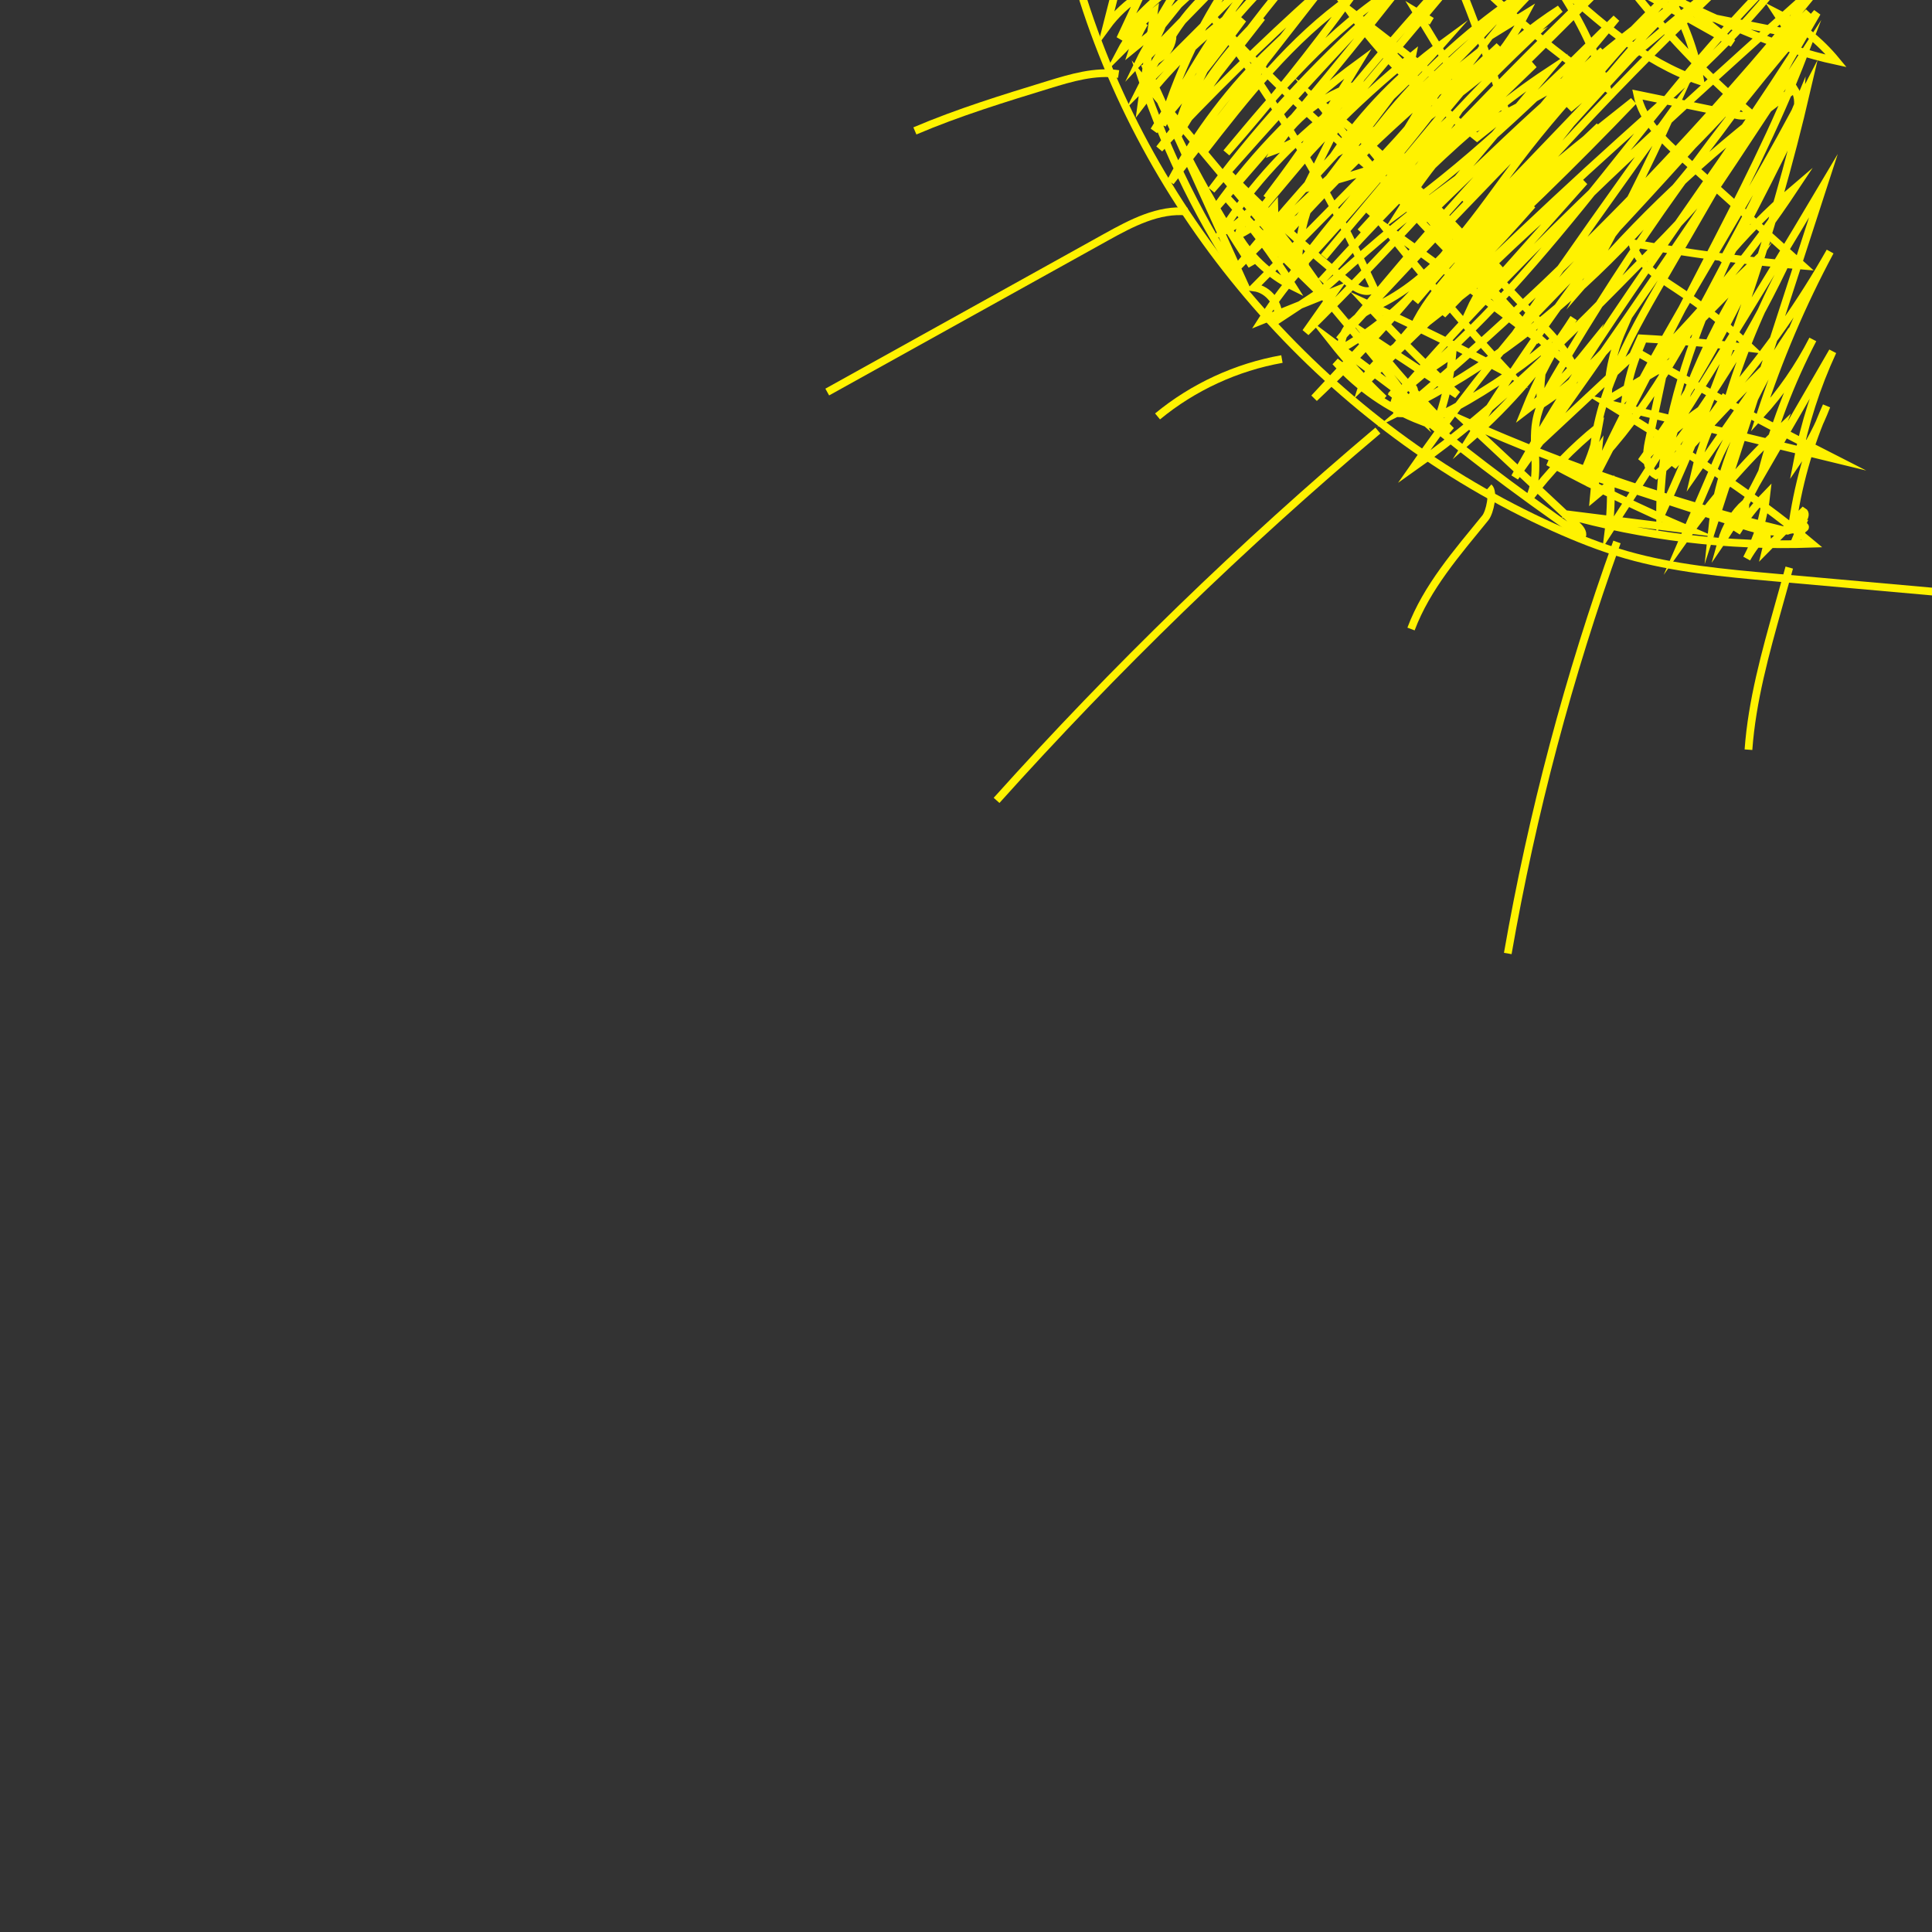 <?xml version="1.0" encoding="utf-8"?>
<!-- Generator: Adobe Illustrator 24.0.3, SVG Export Plug-In . SVG Version: 6.00 Build 0)  -->
<svg version="1.1" id="Layer_1" xmlns="http://www.w3.org/2000/svg" xmlns:xlink="http://www.w3.org/1999/xlink" x="0px" y="0px"
	 viewBox="0 0 500 500" style="enable-background:new 0 0 500 500;" xml:space="preserve">
<rect x="0" y="0" width="500" height="500" fill="#333333" stroke="none"/>
<style type="text/css">
	.st0{fill:none;stroke:#FFF200;stroke-width:2;stroke-miterlimit:10;}
</style>
<path class="st0" d="M289.5,19.16c-6.1-0.87-12.23,0.95-18.13,2.76C259.7,25.5,248,29.09,236.77,33.88"/>
<path class="st0" d="M307.25,54.76c-7.4-0.75-14.44,2.98-20.95,6.59c-24.07,13.37-48.14,26.74-72.21,40.11"/>
<path class="st0" d="M331.76,92.92c-11.77,2.08-22.97,7.25-32.19,14.85"/>
<path class="st0" d="M356.6,111.43c-35.05,29.58-68.06,61.58-98.69,95.71"/>
<path class="st0" d="M385.31,126.11c1.38,1.22,0.27,6.46-0.89,7.89c-7.31,9-15.17,17.93-19.25,28.79"/>
<path class="st0" d="M418.47,140.26c-12.48,34.59-21.94,70.27-28.26,106.5"/>
<path class="st0" d="M463.06,146.89c-0.92,3.29-1.84,6.58-2.76,9.87c-3.43,12.24-6.88,24.58-7.8,37.26"/>
<path class="st0" d="M501.9,153.26c-14.3-1.28-28.6-2.55-42.9-3.83c-12.82-1.15-25.74-2.31-38.11-5.85
	c-6.48-1.86-12.75-4.35-18.89-7.12C344.7,110.62,299.31,59.63,280.28-0.26"/>
<path class="st0" d="M288.89-2.99c-0.85,3.32-1.69,6.63-2.54,9.95c2.39-3.28,5.41-6.11,8.85-8.27c-1.77,3.79-3.54,7.58-5.31,11.37
	c4.42-6.06,9.95-11.3,16.24-15.38c-3.21,5.38-6.42,10.76-9.63,16.14c7.02-9.44,16.28-17.19,26.8-22.44
	c-10.06,13.12-17.73,28.09-22.49,43.92c7.89-15.52,17.51-30.16,28.61-43.56c-11.42,11.41-22.83,22.83-34.25,34.24
	c2.43-4.83,5.21-9.49,8.31-13.92c-0.02,2.29-1.22,4.54-3.11,5.83c3.36-7.37,8.49-13.92,14.85-18.93
	c-6.01,6.16-12.02,12.31-18.04,18.47c0.43-2.99,1.73-5.85,3.7-8.15c-1.34,3.53-3.39,6.79-5.99,9.54c1.61-3.35,3.61-6.52,5.94-9.41
	c-2.55,2.09-5.11,4.17-7.66,6.26c0.74-2.35,1.75-4.61,3.01-6.72c-1.86,2.77-4,5.36-6.37,7.71c2.15-4.11,5.18-7.75,8.83-10.6
	c-1.07,7.94-2.14,15.87-3.21,23.81c6.47-8.51,14.11-16.12,22.64-22.56c-4.31,9.23-8.63,18.47-12.94,27.7
	c3.12-10.22,8.87-19.62,16.55-27.05c-7.28,9.92-14.97,19.54-23.02,28.84c10.06-16.91,22.6-32.35,37.08-45.68
	c0.15,3.79-2.44,7.08-4.84,10.02c-9.77,11.97-18.68,24.64-26.65,37.87c5.23-11.85,12.87-22.63,22.32-31.49
	c-8.84,11.33-17.69,22.66-26.53,33.99c13.02-14.01,26.69-27.43,40.95-40.18c-12.69,16.24-25.37,32.48-38.06,48.72
	c6.85-12.82,15.75-24.55,26.27-34.58c-5.29,9.58-11.35,18.73-18.11,27.34c11.45-14.72,23.14-29.68,38.42-40.39
	c-10.07,13.87-20.78,27.27-32.11,40.14c13.21-15.88,26.74-32.04,44.27-42.97c-16.44,17.17-32.49,34.7-48.15,52.58
	c13.71-18.29,29.42-35.09,46.76-49.99c-14.65,18.6-29.83,36.78-45.53,54.51c10.14-14.31,22.62-26.96,36.78-37.31
	c-7.26,12.06-15.19,23.73-23.74,34.92c15.15-20.41,31.4-40.01,48.65-58.69c-0.59,2.74-2.46,5-4.26,7.15
	c-15.64,18.62-31.27,37.24-46.91,55.85c11.71-15.24,25.24-29.08,40.21-41.12c-0.85,4.35-3.61,8.05-6.29,11.59
	c-8.4,11.08-16.79,22.16-25.19,33.23c14.72-16.41,30.82-31.58,48.09-45.29c-14.97,20.34-31.17,39.77-48.49,58.15
	c16.14-21.77,34.38-41.98,54.4-60.25c-15.13,18.18-30.26,36.36-45.39,54.54c10.92-13.08,21.9-26.23,34.71-37.47
	c-10.47,15.61-22.34,30.28-35.41,43.78c18.08-19.65,36.41-39.51,58.7-54.23c-11.04,13.1-22.07,26.19-33.11,39.29
	c19.6-19.16,39.28-38.39,61.26-54.77c-28.15,27.55-55.56,55.86-82.19,84.89c21.29-26.28,43.65-51.76,68.29-74.94
	c-12.03,13.07-24.06,26.14-36.09,39.22c13.18-15.83,26.35-31.66,39.53-47.49c-17.79,17.65-35.67,35.39-55.98,50.07
	c9.19-14.62,20.98-27.61,34.66-38.15c-14.96,14.46-29.92,28.91-44.88,43.37c24.72-27.28,50.55-53.54,77.43-78.7
	c-24.68,25.15-49.78,49.91-75.26,74.25c12.37-15.6,25.81-30.37,40.19-44.14c-12.19,6.68-24.38,13.36-36.58,20.04
	c9.74-12.13,21.25-22.84,34.05-31.68c-12.41,13.75-25.66,26.75-39.64,38.9c18.03-18.9,37.36-36.55,57.81-52.8
	c-8.63,6.59-16.47,14.22-23.3,22.66c2.64-1.63,5.28-3.26,7.92-4.89c-2.91,5.58-6.62,10.74-10.99,15.27
	c5.92-6.37,12.66-11.98,20-16.64c-12.77,11.63-26.24,22.49-40.33,32.48c1.71-2.83,3.43-5.65,5.14-8.48
	c-7.71,4.52-15.41,9.04-23.12,13.56c7.55-10.95,16.96-20.61,27.7-28.45c-6.69,7.59-13.94,14.69-21.67,21.22
	c0.51-1.32,1.83-2.3,3.25-2.39c-11.96,12.31-23.34,25.17-34.11,38.54c16.86-17.3,34.84-33.49,53.8-48.45
	c-7.58,11.17-17.12,20.85-26.59,30.46c-7.75,7.86-15.51,15.73-23.26,23.59c3.83,0.49,6.83,4.49,6.24,8.3
	c3.73-2.46,7.46-4.91,11.18-7.37c9.95-8.9,19.92-17.81,30.69-25.7c-11.23,12.46-22.81,24.6-34.73,36.4
	c2.52-3.57,5.03-7.14,7.55-10.71c-6.3,2.54-12.61,5.07-18.91,7.61c3.3-5.2,7.04-10.11,11.18-14.67c0.17,0.59-0.81,0.95-1.27,0.54
	s-0.48-1.11-0.46-1.73c0.16-3.93,0.83-7.84,1.98-11.61c-2.68,1.47-5.37,2.93-8.05,4.4c-0.05-2.07-0.11-4.15-0.16-6.22
	c-2.56,3.01-5.74,5.48-9.29,7.22c0.61-2.14,1.53-4.18,2.73-6.05c-1.78,2.37-4.26,4.22-7.04,5.24c7.94-12.35,18.06-23.29,29.75-32.17
	c-4.31,5-9.92,8.87-16.13,11.13c4.61-8.19,12.53-14.45,21.56-17.04c-4.47,8.92-8.94,17.85-13.41,26.77
	c37.43-9.46,72.59-27.73,101.85-52.91c-26.11,20.96-41.65,52.78-67.43,74.13c2.25-5.51,6.46-9.95,10.58-14.25
	c14.28-14.9,28.56-29.8,42.84-44.69c-20.39,21.87-40.25,44.23-59.56,67.06c16.17-19.89,36.42-35.98,56.51-51.9
	c-15.47,16.18-31.53,31.79-48.13,46.82c12.48-14.03,25.61-27.49,39.33-40.31c-17.48,20.04-35.49,39.6-54.02,58.66
	c11.21-13.68,23.47-26.5,36.65-38.3c-9.69,11.07-19.94,21.64-30.72,31.65c2.27-5.02,5.8-9.34,9.33-13.57
	c24.16-28.94,50.14-56.35,77.75-82.02c-15.63,13.02-31.26,26.04-46.89,39.05c10.32-12.63,21.22-24.78,32.67-36.39
	c-16.07,15.84-32.21,31.76-45.82,49.76c-10.18,13.46-19.51,28.59-34.39,36.56c-2.62,1.4-5.4,2.57-7.67,4.48
	c-2.28,1.91-4.02,4.77-3.65,7.71c11.41-6.51,21.25-15.76,28.46-26.75c-10.75,14.11-22.64,27.34-35.53,39.53
	c20.16-21.78,40.66-43.23,61.51-64.34c-9.44,14.25-18.87,28.5-28.31,42.75c11.59-12.16,23.86-23.68,36.73-34.48
	c-9.89,11.12-19.79,22.23-29.68,33.35c1.97-4.32,4.67-8.3,7.96-11.72c-9.16,7.15-18.33,14.3-27.49,21.45
	c-3.38,2.64-6.94,5.53-8.22,9.62c21.97-21.37,43.94-42.74,66.71-63.24c16.55-14.9,33.73-29.56,46.18-48.02
	c-37.45,34.46-62.63,81.16-102.53,112.76c33.22-38.63,71.35-72.7,109.35-106.64c-32.55,40.6-69.1,77.99-108.96,111.45
	c42.12-20.73,74.04-57.79,99.3-97.35c-11.82,17.62-27.8,31.95-42.68,47.08c-19.83,20.14-37.94,41.97-54.1,65.16
	c21.92-15.44,40.82-34.7,59.59-53.84c7.74-7.89,15.51-15.82,21.98-24.78c6.15-8.51,11.05-17.85,15.93-27.14
	c-23.41,36.4-50.44,70.52-71.35,108.41c25.89-35.95,50.88-72.55,74.93-109.75c-7.3,19.01-16.66,37.14-26.01,55.23
	c-9.85,19.06-19.7,38.13-29.55,57.19c15.54-35.95,38.29-68.27,56.21-103.09c-8.84,38.07-21.59,75.22-37.98,110.7
	c-0.15-19.16,5.4-37.94,12.66-55.66c7.27-17.72,16.29-34.68,23.61-52.39c-0.31,4.83-2.45,9.32-4.59,13.66
	c-4.97,10.07-10.18,20.01-15.39,29.96c-9.57,18.26-19.34,36.81-33.75,51.56c0.33-17.36,9.27-33.24,17.96-48.28
	c13.37-23.13,26.75-46.26,40.12-69.39c-25.64,28.98-48.11,60.7-67.66,94.09c-2.16,3.69-4.32,7.49-5.05,11.7
	c-1.16,6.65,1.28,13.98-1.81,19.98c5.18-6.92,11.24-13.18,17.97-18.59c-0.7,3.99-1.96,7.88-3.72,11.52
	c1.22-1.82,2.43-3.64,3.65-5.46c-0.38,4.06-0.76,8.11-1.15,12.17c1.45-1.21,2.9-2.41,4.35-3.62c0.15,4.21-0.03,8.43-0.56,12.6
	c19.15-29.46,37.69-59.32,55.61-89.55c-9.58,29.52-19.17,59.05-28.75,88.57c1.93-18.47,11.37-35.19,20.61-51.29
	c-6.86,10.24-13.06,20.93-18.53,31.98c-0.01,0.02-0.02,0.04-0.03,0.06c-3.3,7.65-6.61,15.3-9.91,22.95
	c7.55-10.68,16.16-20.61,25.67-29.59c-3.99,10.37-9.18,20.28-15.46,29.45c1.05-3.88,3.25-7.45,6.25-10.13
	c-0.05,2.71-0.86,5.41-2.31,7.7c2.22-3.55,4.82-6.86,7.74-9.87c-0.62,5.8-2.36,11.47-5.11,16.62c1.37-2.43,3.07-4.67,5.03-6.66
	c0.34,1.37,0.34,2.83,0,4.2c3.2-3.24,6.41-6.48,9.61-9.73c0.66,0.39,0.4,1.42-0.05,2.04c-0.45,0.62-1.05,1.32-0.82,2.05
	c0.23,0.73,1.74,0.3,1.24-0.29c-0.94,1.54-1.87,3.08-2.81,4.62c0.65-1.54,1.3-3.09,1.95-4.63c-0.83,0.27-1.66,0.55-2.48,0.82
	c1.42-11,4.45-21.78,8.98-31.91c-1.94,5.08-4.48,9.93-7.56,14.4c1.86-9.83,4.95-19.43,9.15-28.51
	c-6.16,10.65-12.32,21.3-18.49,31.95c3.08-12.15,7.57-23.94,13.36-35.06c-3.64,7.12-8.23,13.76-13.62,19.67
	c4.76-14.63,10.82-28.84,18.09-42.41c-7.46,13.16-16.19,25.6-26.02,37.1c3.87-12.47,9.03-24.55,15.38-35.96
	c-8.58,18.42-19.23,35.87-31.7,51.91c4.64-16.94,11.86-33.17,21.34-47.95c-10.62,10.8-21.24,21.6-31.86,32.4
	c0.61-4.13,1.73-8.19,3.33-12.04c-7.64,7.13-15.29,14.26-22.93,21.39c3.23-7.11,6.47-14.21,9.7-21.32
	c-4.74,5.93-10.22,11.26-16.28,15.82c3.38-8.45,7.64-16.55,12.68-24.13c-7.43,11.66-16.52,22.25-26.93,31.36
	C405.19,73.6,434.71,36.42,468.1,3.12c-24.42,28.93-49.92,56.96-76.43,84c13.51-19.68,27.28-39.18,41.3-58.5
	c-6.69,14.79-14.01,29.3-21.94,43.46c15.85-18.29,33.77-34.76,53.33-49.01c2.03,3.18,0.45,7.35-1.19,10.74
	c-5.54,11.49-11.39,22.84-17.53,34.02c5.66-6.89,11.94-13.27,18.73-19.04c-10.6,15.97-22.83,30.86-36.43,44.36
	c9.09-8.82,18.19-17.64,27.28-26.45c-8.31,18.56-18.53,36.26-30.46,52.73c4.81-5.16,10.18-9.78,15.99-13.78
	c-2.16,5.24-4.79,10.28-7.86,15.04c8.49-9.73,17.36-19.13,26.6-28.16c-6.95,9.97-13.91,19.94-20.86,29.91
	c1.63-7.08,4.36-13.9,8.07-20.14c-5.03,7.7-11.17,14.68-18.18,20.64c-2.77-1.54-2.49-5.54-1.84-8.64
	c1.37-6.51,2.74-13.02,4.11-19.53c-4.88,2.88-9.75,5.76-14.63,8.64c-0.06-6.1,1.19-12.2,3.63-17.79
	c-5.97,7.44-13.11,13.94-21.08,19.19c-0.27-5.21,0.33-10.46,1.75-15.48c-8.61,7.09-18,13.24-27.94,18.3
	c1.74-5.18,2.87-10.56,3.36-16c-4.08,2.77-8.16,5.55-12.23,8.32c0.66-1.06,2.49,0.12,2.32,1.35c-0.17,1.23-1.34,2.04-2.38,2.73
	s-2.14,1.66-2.07,2.9c1.24,0.04,2.48,0.07,3.72,0.11c-1.59-1.28-3.36-2.33-5.24-3.14c4.67,1.02,9.16,2.83,13.22,5.34
	c-4.84-1.94-9.38-4.63-13.41-7.93c3.28,1.76,6.06,4.42,7.95,7.63c-8.46-3.27-16.12-8.58-22.16-15.34c4.19,3.2,8.37,6.4,12.56,9.59
	c-4.9-4.65-9.46-9.66-13.64-14.96c10.34,7.75,20.69,15.5,31.03,23.26c-7.82-7.87-15.18-16.19-22.03-24.91
	c7.89,5.2,15.77,10.4,23.66,15.61c-8.15-7.59-16.01-15.48-23.58-23.65c12.57,5.74,24.97,11.84,37.17,18.3
	c-11.38-12.3-22.25-25.07-32.57-38.27c13.62,9.63,27.05,19.52,40.3,29.65c-16.28-17.3-31.96-35.17-47-53.56
	c16,16.2,31.8,32.61,47.39,49.21c3.41,3.63,6.87,7.36,8.83,11.94c-24.47-21-46.88-44.41-66.79-69.77
	c15.33,12.24,29.65,25.75,42.76,40.35c-25.09-18.18-48.39-38.81-69.48-61.51c16.19,21.74,30.09,45.18,41.41,69.81
	c-1.9,1.56-4.7,0.01-6.62-1.53c-10.83-8.75-21.16-18.13-30.91-28.08c9.67,10.37,18.47,21.55,26.28,33.37
	c-9.47-9.01-18.64-18.34-27.48-27.97c6.55,7.37,12.48,15.3,17.7,23.66c-6.22-3.05-11.47-8.06-14.79-14.14
	c1.39,2.91,2.78,5.81,4.18,8.72C313,52.32,303.7,34.8,296.24,16.53c8.82,19.5,17.64,39.01,26.46,58.51
	c-11.52-16.87-20.7-35.34-27.19-54.72c19.56,23.39,39.13,46.79,58.69,70.18c4.39,5.25,8.81,10.54,12.23,16.46
	c-2.18-1.97-4.36-3.94-6.54-5.9c15.88,13.42,32.43,26.04,49.57,37.8c0.36-1.13-0.59-2.22-1.46-3.03
	c-9.52-8.89-19.03-17.78-28.55-26.67c26.63,11.82,54.31,21.28,82.61,28.22c-4.11,0.74-8.28-0.57-12.25-1.87
	c-16.38-5.33-32.76-10.67-49.14-16c11.82,6.38,23.92,12.24,36.27,17.54c-10.81-1.36-21.62-2.71-32.43-4.07
	c20.9,5.89,42.73,8.51,64.43,7.74c-16.37-13.75-34.63-25.02-52.82-36.24c19.58,4.76,39.16,9.53,58.75,14.29
	c-17.47-8.88-34.72-18.2-51.73-27.94c0.49-1.09,0.97-2.17,1.46-3.26c9.56,0.52,19.1,1.36,28.6,2.55
	c-5.99-5.69-12.49-10.85-19.39-15.39c-4.68-3.08-9.94-6.39-11.4-11.8c14.6,2.67,29.33,4.62,44.11,5.83
	c-10.32-9.29-20.64-18.59-30.95-27.88c-5.11-4.6-10.49-9.68-11.85-16.41c8.64,1.78,17.28,3.56,25.92,5.34
	c1.13,0.23,2.61,0.29,3.09-0.75c-11.59-9.97-22.18-21.1-31.56-33.18c9.09,5.11,18.17,10.22,27.26,15.32
	c-3.03-2.45-6.07-4.9-9.1-7.35c7.98,1.6,15.96,3.19,23.94,4.79c-1.15-1.76-2.29-3.51-3.44-5.27c5.92,3.02,11.2,7.27,15.42,12.4
	c-15.14-3.25-29.27-9.96-43.25-16.61c3.96,6.72,6.69,14.15,8.03,21.84c-14.66-4.94-26.55-15.63-37.99-26.05
	c6,8.51,10.68,17.95,13.84,27.87c-15.23-10.39-29.31-22.46-41.9-35.92c5.96,13.94,11.26,28.15,15.89,42.58
	c-2.54,2.02-5.07,4.04-7.61,6.06c-10.94-8.66-20.95-18.51-29.8-29.3c6.96,6.38,13.42,13.31,19.31,20.7
	c-8.56-7.11-16.22-15.32-22.7-24.37c9.24,7.14,18.48,14.28,27.71,21.42c1.05-1.95-0.12-4.31-1.27-6.21
	c-2.95-4.87-5.91-9.73-8.86-14.6c1.3,0.78,2.59,1.55,3.89,2.33"/>
</svg>
